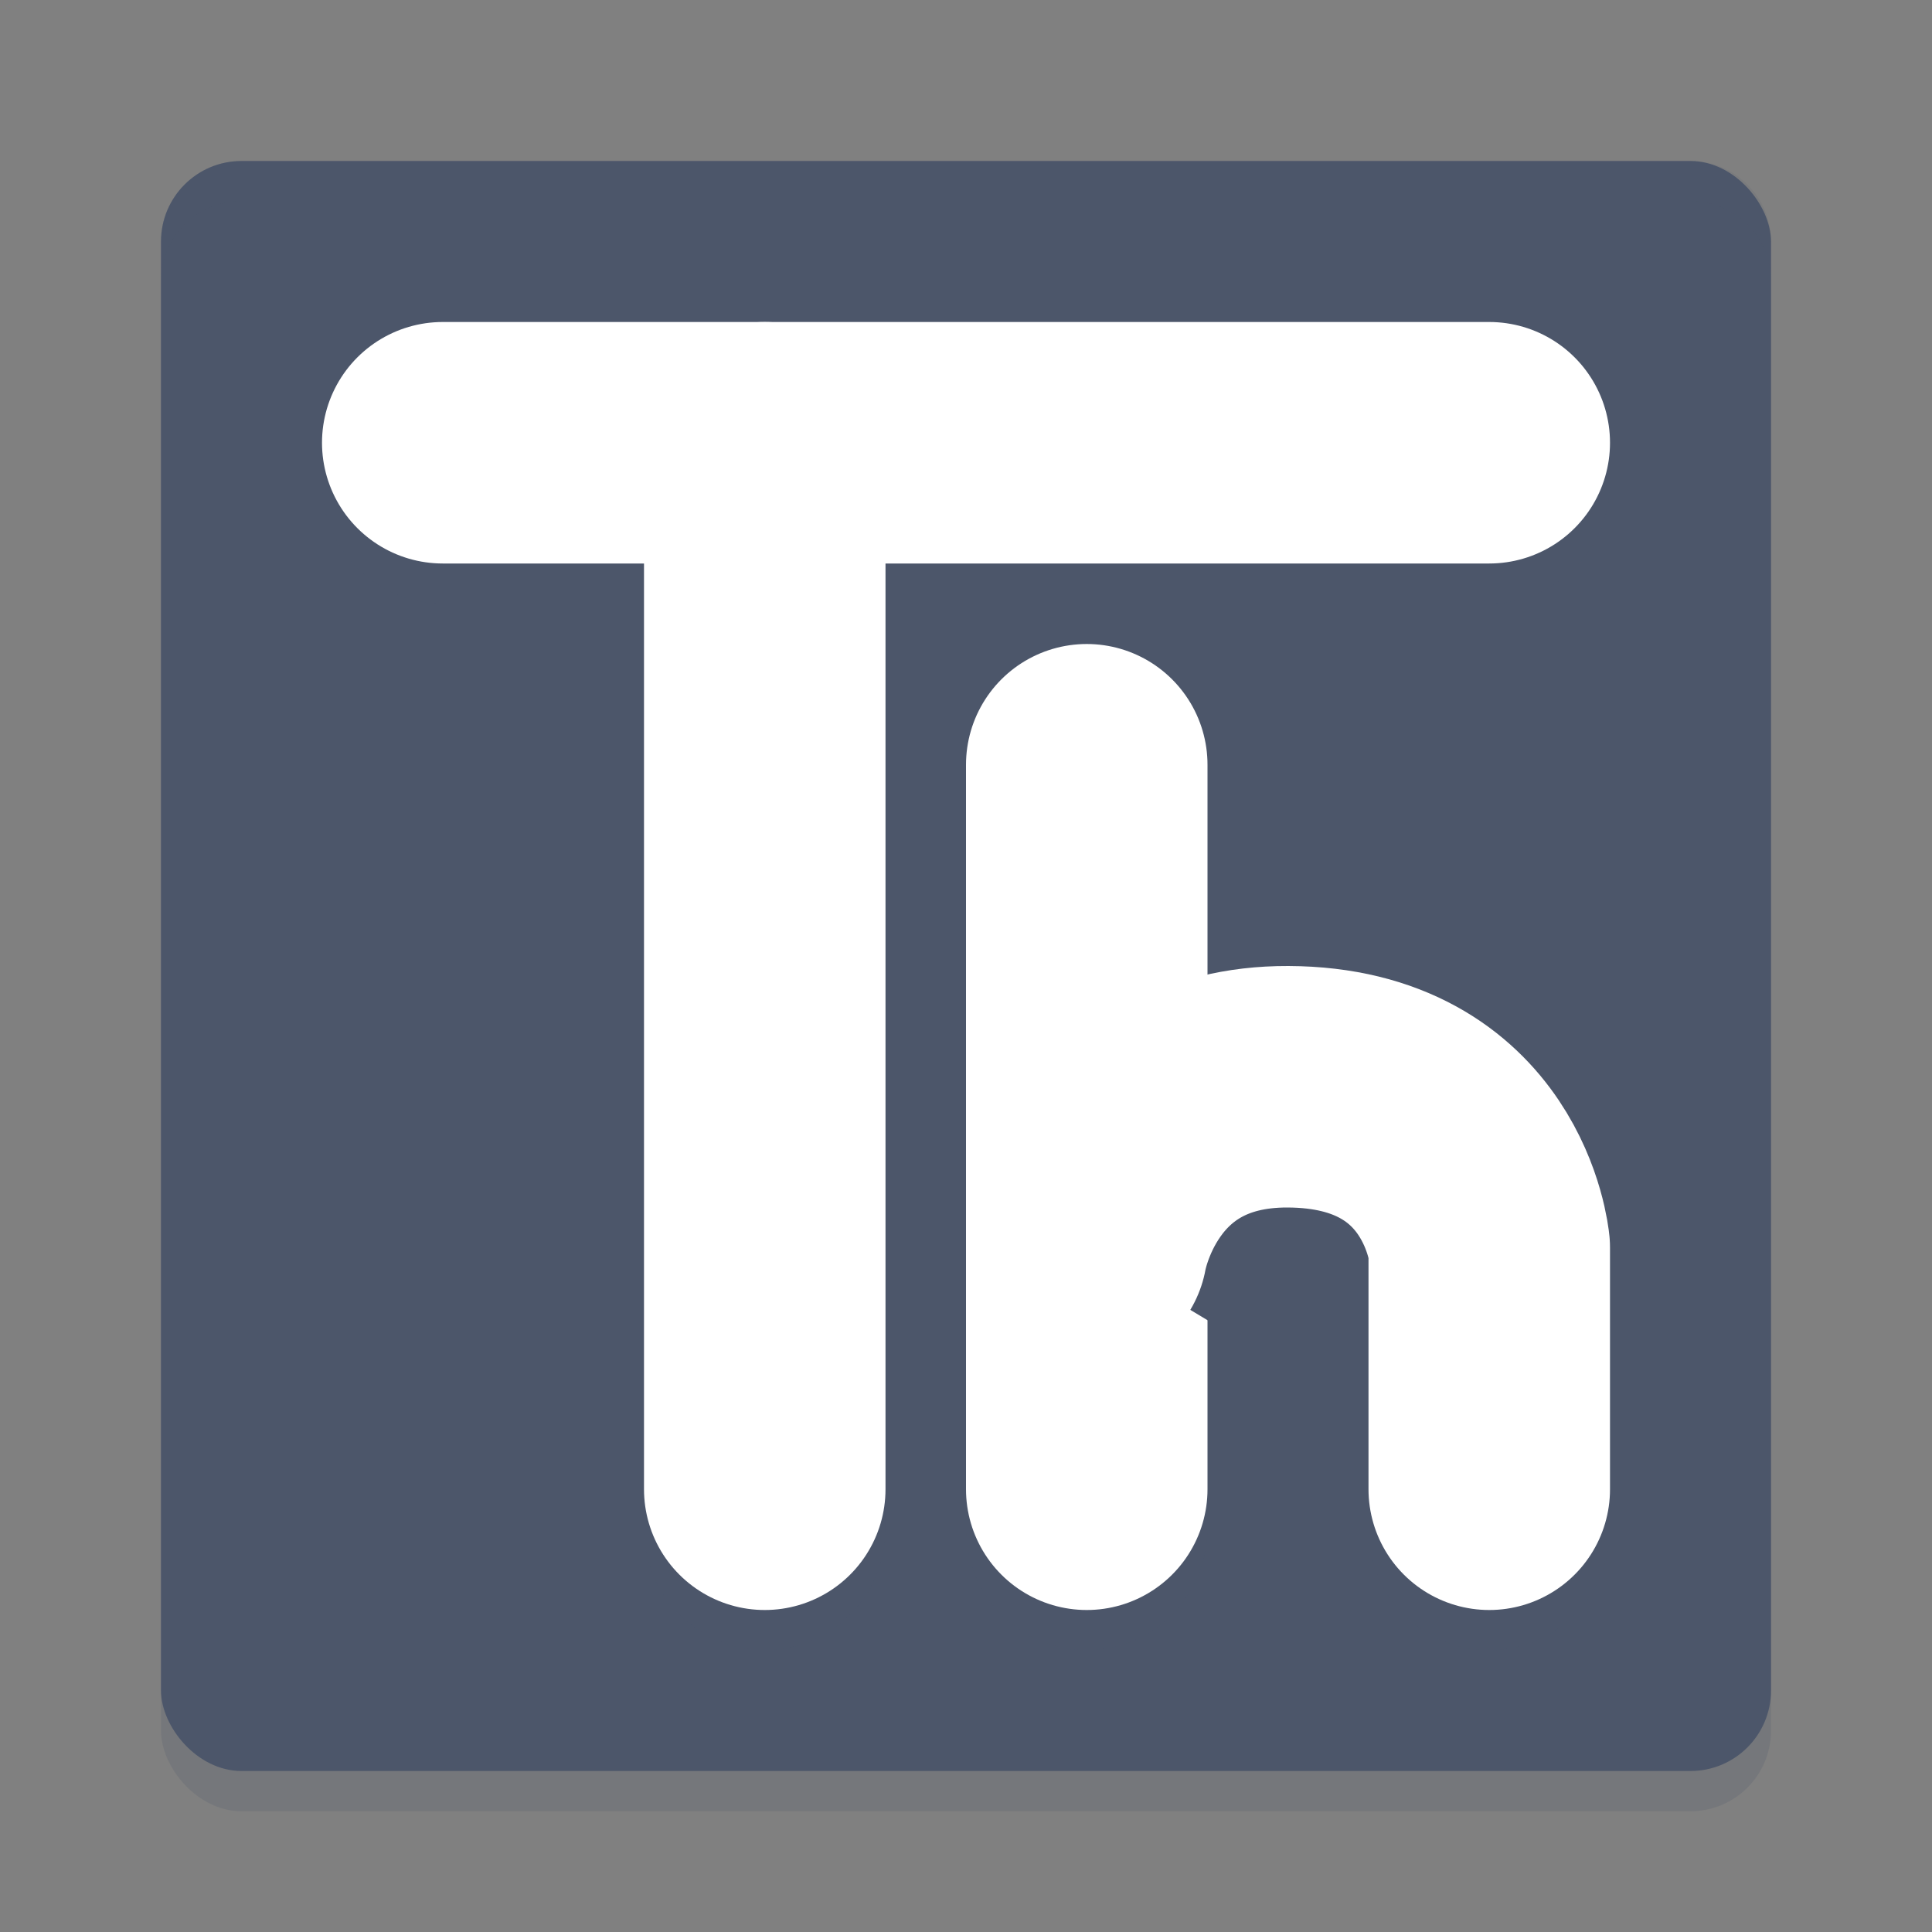 <?xml version="1.0" encoding="UTF-8" standalone="no"?>
<svg
   xmlns:dc="http://purl.org/dc/elements/1.1/"
   xmlns:cc="http://creativecommons.org/ns#"
   xmlns:rdf="http://www.w3.org/1999/02/22-rdf-syntax-ns#"
   xmlns:svg="http://www.w3.org/2000/svg"
   xmlns="http://www.w3.org/2000/svg"
   xmlns:sodipodi="http://sodipodi.sourceforge.net/DTD/sodipodi-0.dtd"
   xmlns:inkscape="http://www.inkscape.org/namespaces/inkscape"
   width="48"
   height="48"
   version="1.1"
   id="svg20"
   sodipodi:docname="thonny.svg"
   inkscape:version="0.92.5 (2060ec1f9f, 2020-04-08)">
  <rect width="100%" height="100%" fill="#808080" stroke="none"/>
  <defs
     id="defs24" />
  <sodipodi:namedview
     pagecolor="#ffffff"
     bordercolor="#666666"
     borderopacity="1"
     objecttolerance="10"
     gridtolerance="10"
     guidetolerance="10"
     inkscape:pageopacity="0"
     inkscape:pageshadow="2"
     inkscape:window-width="783"
     inkscape:window-height="480"
     id="namedview22"
     showgrid="false"
     inkscape:zoom="4.9166667"
     inkscape:cx="24"
     inkscape:cy="24"
     inkscape:window-x="0"
     inkscape:window-y="28"
     inkscape:window-maximized="0"
     inkscape:current-layer="svg20" />
  <g
     transform="matrix(2,0,0,2,2,2)"
     id="g18"
     style="fill:#4c566a;fill-opacity:1">
    <rect
       x="1"
       y="1.5"
       width="20"
       height="20"
       rx="1"
       ry="1"
       style="opacity:0.2;fill:#4c566a;fill-opacity:1"
       id="rect2" />
    <rect
       x="1"
       y="1"
       width="20"
       height="20"
       rx="1"
       ry="1"
       style="fill:#4c566a;fill-opacity:1"
       id="rect4" />
    <path
       d="m8.477 3.479a1.5 1.5 0 0 0-0.219 0.021h-3.758a1.5 1.5 0 1 0 0 3h2.5v11.5a1.5 1.5 0 1 0 3 0v-11.5h7.5a1.5 1.5 0 1 0 0-3h-8.754a1.5 1.5 0 0 0-0.27-0.021zm4 4a1.5 1.5 0 0 0-1.477 1.521v5.908a1.5 1.5 0 0 0 0 0.209v2.883a1.5 1.5 0 1 0 3 0v-2.822c0.018-0.062 0.056-0.168 0.16-0.316 0.144-0.204 0.21-0.364 0.834-0.361 0.727 0.003 0.765 0.171 0.879 0.34 0.108 0.161 0.125 0.274 0.127 0.285v2.875a1.5 1.5 0 1 0 3 0v-3a1.5 1.5 0 0 0-0.006-0.141s-0.075-0.864-0.633-1.693c-0.558-0.829-1.768-1.66-3.355-1.666-0.356-0.001-0.691 0.046-1.006 0.123v-2.623a1.5 1.5 0 0 0-1.523-1.521z"
       style="opacity:0.2;fill:#4c566a;fill-opacity:1"
       id="path6" />
    <path
       d="m4.5 4.5h13"
       style="fill:#4c566a;stroke-linecap:round;stroke-linejoin:round;stroke-width:3;stroke:#ffffff;fill-opacity:1"
       id="path8" />
    <path
       d="m8.5 4.5v13"
       style="fill:#4c566a;stroke-linecap:round;stroke-linejoin:round;stroke-width:3;stroke:#ffffff;fill-opacity:1"
       id="path10" />
    <path
       d="m12.5 8.5v9"
       style="fill:#4c566a;stroke-linecap:round;stroke-linejoin:bevel;stroke-width:3;stroke:#ffffff;fill-opacity:1"
       id="path12" />
    <path
       d="m12.5 14.5s0.327-2.008 2.5-2c2.314 9e-3 2.5 2 2.5 2v3"
       style="fill:#4c566a;stroke-linecap:round;stroke-linejoin:round;stroke-width:3;stroke:#ffffff;fill-opacity:1"
       id="path14" />
    <path
       d="m2 1c-0.554 0-1 0.446-1 1v0.5c0-0.554 0.446-1 1-1h18c0.554 0 1 0.446 1 1v-0.5c0-0.554-0.446-1-1-1z"
       style="fill:#4c566a;opacity:0.1;fill-opacity:1"
       id="path16" />
  </g>
</svg>
